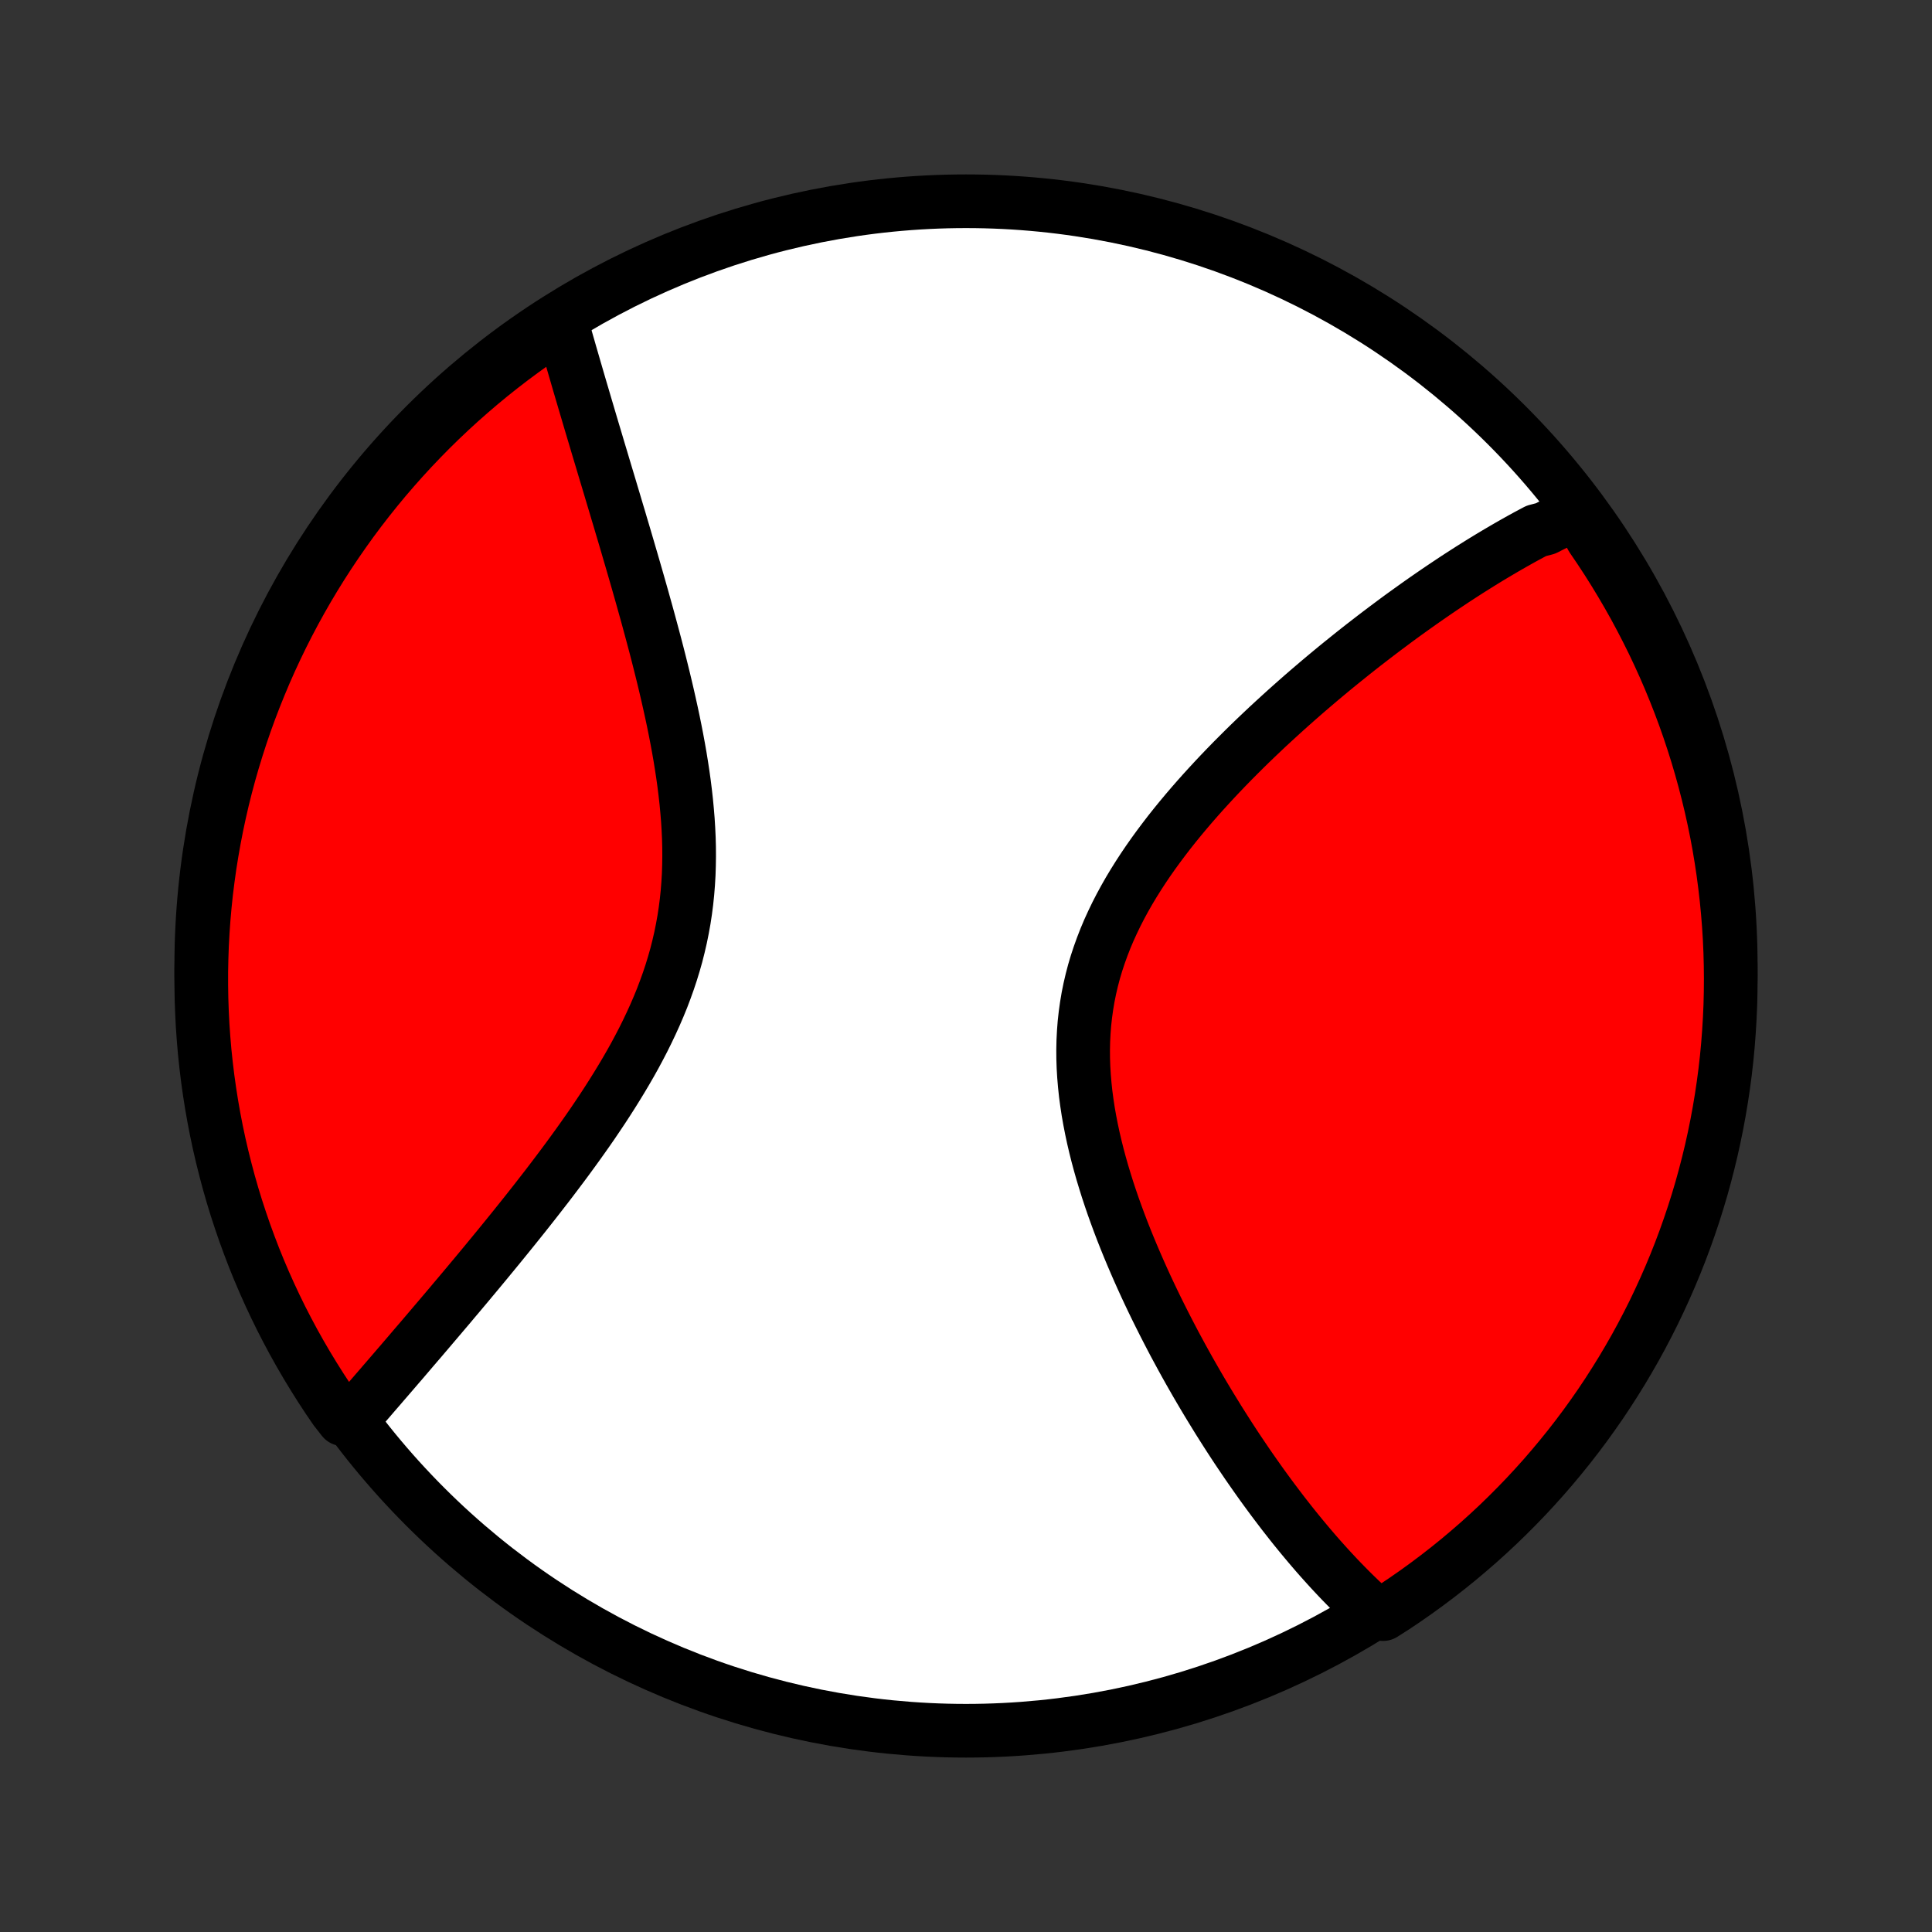<?xml version="1.0" encoding="utf-8" standalone="no"?>
<!DOCTYPE svg PUBLIC "-//W3C//DTD SVG 1.1//EN"
  "http://www.w3.org/Graphics/SVG/1.1/DTD/svg11.dtd">
<!-- Created with matplotlib (http://matplotlib.org/) -->
<svg height="72pt" version="1.1" viewBox="0 0 72 72" width="72pt" xmlns="http://www.w3.org/2000/svg" xmlns:xlink="http://www.w3.org/1999/xlink">
 <rect x="0" y="0" width="72" height="72" fill="#333333" stroke="none"/>
 <defs>
  <style type="text/css">
*{stroke-linecap:butt;stroke-linejoin:round;}
  </style>
 </defs>
 <g id="figure_1">
  <g id="patch_1">
   <path d="
M0 72
L72 72
L72 0
L0 0
z
" style="fill:none;"/>
  </g>
  <g id="axes_1">
   <g id="PatchCollection_1">
    <defs>
     <path d="
M36 -7.5
C43.558 -7.5 50.808 -10.503 56.153 -15.848
C61.497 -21.192 64.5 -28.442 64.5 -36
C64.5 -43.558 61.497 -50.808 56.153 -56.153
C50.808 -61.497 43.558 -64.5 36 -64.5
C28.442 -64.5 21.192 -61.497 15.848 -56.153
C10.503 -50.808 7.5 -43.558 7.5 -36
C7.5 -28.442 10.503 -21.192 15.848 -15.848
C21.192 -10.503 28.442 -7.5 36 -7.5
z
" id="C0_0_a811fe30f3"/>
     <path d="
M58.807 -52.891
L58.635 -52.812
L58.462 -52.732
L58.29 -52.65
L58.118 -52.567
L57.945 -52.481
L57.773 -52.395
L57.6 -52.306
L57.255 -52.216
L57.081 -52.124
L56.908 -52.031
L56.734 -51.936
L56.56 -51.839
L56.386 -51.741
L56.211 -51.641
L56.035 -51.539
L55.86 -51.436
L55.683 -51.331
L55.506 -51.225
L55.329 -51.117
L55.151 -51.007
L54.972 -50.895
L54.792 -50.782
L54.612 -50.667
L54.431 -50.55
L54.249 -50.432
L54.067 -50.311
L53.884 -50.189
L53.699 -50.065
L53.514 -49.939
L53.328 -49.811
L53.141 -49.682
L52.953 -49.55
L52.764 -49.416
L52.574 -49.28
L52.383 -49.143
L52.19 -49.003
L51.997 -48.861
L51.803 -48.716
L51.607 -48.57
L51.41 -48.421
L51.212 -48.27
L51.014 -48.117
L50.813 -47.962
L50.612 -47.804
L50.409 -47.643
L50.206 -47.48
L50.001 -47.315
L49.794 -47.147
L49.587 -46.976
L49.379 -46.803
L49.169 -46.627
L48.959 -46.448
L48.747 -46.267
L48.535 -46.083
L48.321 -45.895
L48.106 -45.705
L47.891 -45.512
L47.675 -45.316
L47.458 -45.117
L47.24 -44.916
L47.022 -44.71
L46.803 -44.502
L46.584 -44.291
L46.365 -44.076
L46.146 -43.858
L45.927 -43.638
L45.708 -43.413
L45.49 -43.186
L45.272 -42.955
L45.055 -42.72
L44.839 -42.483
L44.624 -42.242
L44.41 -41.997
L44.199 -41.75
L43.989 -41.498
L43.782 -41.244
L43.577 -40.986
L43.376 -40.724
L43.178 -40.46
L42.983 -40.192
L42.792 -39.92
L42.606 -39.645
L42.425 -39.367
L42.249 -39.086
L42.078 -38.801
L41.914 -38.513
L41.756 -38.222
L41.605 -37.928
L41.462 -37.631
L41.325 -37.331
L41.197 -37.028
L41.078 -36.722
L40.967 -36.414
L40.864 -36.103
L40.771 -35.79
L40.688 -35.474
L40.614 -35.156
L40.549 -34.836
L40.495 -34.514
L40.45 -34.191
L40.414 -33.865
L40.389 -33.539
L40.372 -33.211
L40.365 -32.883
L40.367 -32.554
L40.378 -32.224
L40.398 -31.894
L40.426 -31.563
L40.461 -31.233
L40.505 -30.904
L40.555 -30.574
L40.613 -30.246
L40.677 -29.918
L40.747 -29.591
L40.823 -29.266
L40.904 -28.943
L40.991 -28.62
L41.082 -28.3
L41.178 -27.982
L41.277 -27.666
L41.381 -27.352
L41.488 -27.04
L41.599 -26.731
L41.712 -26.425
L41.828 -26.121
L41.947 -25.82
L42.068 -25.522
L42.191 -25.227
L42.316 -24.935
L42.442 -24.646
L42.57 -24.36
L42.699 -24.077
L42.83 -23.797
L42.962 -23.52
L43.094 -23.247
L43.228 -22.977
L43.362 -22.71
L43.497 -22.446
L43.632 -22.186
L43.767 -21.928
L43.904 -21.674
L44.04 -21.423
L44.176 -21.176
L44.313 -20.931
L44.45 -20.69
L44.587 -20.451
L44.724 -20.216
L44.861 -19.984
L44.998 -19.755
L45.135 -19.529
L45.272 -19.306
L45.408 -19.085
L45.545 -18.868
L45.681 -18.654
L45.817 -18.442
L45.953 -18.233
L46.089 -18.026
L46.225 -17.823
L46.361 -17.622
L46.496 -17.423
L46.632 -17.227
L46.767 -17.034
L46.902 -16.843
L47.036 -16.655
L47.171 -16.469
L47.306 -16.285
L47.44 -16.104
L47.575 -15.925
L47.709 -15.748
L47.843 -15.573
L47.978 -15.401
L48.112 -15.23
L48.246 -15.062
L48.381 -14.896
L48.515 -14.732
L48.65 -14.57
L48.784 -14.41
L48.919 -14.252
L49.054 -14.095
L49.189 -13.941
L49.325 -13.789
L49.46 -13.639
L49.596 -13.49
L49.733 -13.343
L49.869 -13.198
L50.006 -13.055
L50.144 -12.914
L50.282 -12.774
L50.42 -12.636
L50.559 -12.501
L50.699 -12.366
L50.839 -12.234
L50.98 -12.103
L51.122 -11.974
L51.543 -11.847
L51.958 -12.111
L52.367 -12.386
L52.772 -12.668
L53.172 -12.958
L53.566 -13.254
L53.955 -13.557
L54.339 -13.867
L54.716 -14.184
L55.089 -14.507
L55.455 -14.837
L55.816 -15.173
L56.17 -15.516
L56.518 -15.865
L56.861 -16.22
L57.196 -16.581
L57.526 -16.948
L57.848 -17.321
L58.164 -17.7
L58.474 -18.084
L58.776 -18.473
L59.072 -18.868
L59.36 -19.268
L59.642 -19.673
L59.916 -20.084
L60.182 -20.499
L60.442 -20.918
L60.694 -21.343
L60.939 -21.771
L61.176 -22.205
L61.405 -22.642
L61.627 -23.083
L61.84 -23.529
L62.046 -23.978
L62.244 -24.431
L62.434 -24.887
L62.616 -25.347
L62.79 -25.81
L62.955 -26.276
L63.113 -26.745
L63.262 -27.217
L63.403 -27.691
L63.535 -28.168
L63.659 -28.648
L63.775 -29.129
L63.882 -29.613
L63.981 -30.099
L64.071 -30.586
L64.153 -31.076
L64.226 -31.566
L64.291 -32.058
L64.347 -32.551
L64.394 -33.046
L64.432 -33.541
L64.462 -34.037
L64.484 -34.533
L64.496 -35.03
L64.5 -35.528
L64.495 -36.025
L64.482 -36.522
L64.46 -37.02
L64.429 -37.516
L64.389 -38.013
L64.341 -38.509
L64.284 -39.004
L64.219 -39.498
L64.145 -39.991
L64.063 -40.483
L63.972 -40.973
L63.872 -41.462
L63.764 -41.95
L63.647 -42.435
L63.522 -42.919
L63.389 -43.4
L63.247 -43.88
L63.097 -44.356
L62.939 -44.831
L62.773 -45.302
L62.598 -45.771
L62.415 -46.237
L62.225 -46.699
L62.026 -47.159
L61.819 -47.615
L61.605 -48.067
L61.382 -48.516
L61.152 -48.961
L60.915 -49.402
L60.669 -49.839
L60.416 -50.272
L60.156 -50.7
L59.889 -51.124
L59.614 -51.543
L59.332 -51.958
z
" id="C0_1_72f4e813fc"/>
     <path d="
M20.926 -59.976
L20.978 -59.791
L21.031 -59.605
L21.084 -59.417
L21.138 -59.228
L21.193 -59.038
L21.248 -58.845
L21.304 -58.652
L21.361 -58.456
L21.418 -58.259
L21.476 -58.06
L21.534 -57.86
L21.593 -57.658
L21.653 -57.454
L21.714 -57.248
L21.775 -57.04
L21.837 -56.83
L21.9 -56.618
L21.963 -56.404
L22.027 -56.188
L22.092 -55.97
L22.158 -55.75
L22.224 -55.528
L22.291 -55.303
L22.359 -55.076
L22.428 -54.847
L22.497 -54.615
L22.567 -54.381
L22.638 -54.145
L22.71 -53.906
L22.782 -53.664
L22.855 -53.42
L22.929 -53.173
L23.003 -52.923
L23.079 -52.671
L23.154 -52.416
L23.231 -52.158
L23.308 -51.898
L23.385 -51.635
L23.463 -51.368
L23.542 -51.099
L23.621 -50.827
L23.7 -50.553
L23.78 -50.275
L23.86 -49.994
L23.94 -49.711
L24.02 -49.424
L24.101 -49.135
L24.181 -48.842
L24.261 -48.547
L24.341 -48.249
L24.421 -47.948
L24.5 -47.644
L24.578 -47.338
L24.655 -47.029
L24.732 -46.717
L24.807 -46.403
L24.881 -46.086
L24.953 -45.767
L25.024 -45.445
L25.093 -45.121
L25.159 -44.795
L25.223 -44.467
L25.284 -44.137
L25.342 -43.806
L25.396 -43.472
L25.447 -43.138
L25.494 -42.802
L25.536 -42.464
L25.574 -42.126
L25.606 -41.787
L25.634 -41.447
L25.655 -41.107
L25.671 -40.767
L25.68 -40.427
L25.682 -40.086
L25.677 -39.746
L25.666 -39.407
L25.646 -39.068
L25.619 -38.73
L25.584 -38.393
L25.541 -38.058
L25.49 -37.724
L25.43 -37.391
L25.363 -37.06
L25.287 -36.731
L25.204 -36.403
L25.112 -36.078
L25.013 -35.755
L24.906 -35.434
L24.792 -35.116
L24.672 -34.8
L24.544 -34.487
L24.41 -34.176
L24.27 -33.868
L24.125 -33.563
L23.975 -33.26
L23.819 -32.96
L23.66 -32.663
L23.496 -32.369
L23.328 -32.078
L23.157 -31.79
L22.983 -31.505
L22.807 -31.223
L22.628 -30.943
L22.448 -30.667
L22.265 -30.394
L22.082 -30.123
L21.897 -29.856
L21.711 -29.592
L21.525 -29.331
L21.338 -29.073
L21.151 -28.817
L20.964 -28.565
L20.777 -28.316
L20.591 -28.07
L20.405 -27.826
L20.219 -27.586
L20.035 -27.349
L19.851 -27.114
L19.668 -26.882
L19.486 -26.653
L19.305 -26.427
L19.126 -26.204
L18.947 -25.983
L18.77 -25.765
L18.595 -25.55
L18.421 -25.338
L18.248 -25.128
L18.077 -24.92
L17.907 -24.715
L17.739 -24.513
L17.572 -24.313
L17.407 -24.115
L17.243 -23.92
L17.081 -23.727
L16.92 -23.537
L16.762 -23.348
L16.604 -23.162
L16.448 -22.978
L16.294 -22.797
L16.141 -22.617
L15.99 -22.439
L15.84 -22.263
L15.692 -22.089
L15.545 -21.918
L15.399 -21.748
L15.255 -21.579
L15.113 -21.413
L14.972 -21.248
L14.832 -21.086
L14.693 -20.924
L14.556 -20.765
L14.42 -20.607
L14.285 -20.451
L14.152 -20.296
L14.019 -20.143
L13.888 -19.991
L13.758 -19.84
L13.63 -19.692
L13.502 -19.544
L13.375 -19.398
L13.25 -19.253
L12.781 -19.11
L12.496 -19.474
L12.218 -19.881
L11.948 -20.294
L11.685 -20.712
L11.429 -21.134
L11.181 -21.56
L10.94 -21.991
L10.707 -22.427
L10.481 -22.866
L10.264 -23.309
L10.054 -23.757
L9.852 -24.208
L9.658 -24.662
L9.472 -25.12
L9.295 -25.582
L9.125 -26.046
L8.964 -26.514
L8.81 -26.984
L8.665 -27.458
L8.529 -27.933
L8.401 -28.412
L8.281 -28.892
L8.169 -29.375
L8.066 -29.86
L7.972 -30.346
L7.886 -30.835
L7.809 -31.325
L7.74 -31.816
L7.68 -32.309
L7.628 -32.803
L7.586 -33.297
L7.551 -33.793
L7.526 -34.289
L7.509 -34.786
L7.501 -35.283
L7.501 -35.78
L7.511 -36.278
L7.528 -36.775
L7.555 -37.272
L7.59 -37.769
L7.634 -38.265
L7.686 -38.761
L7.748 -39.255
L7.817 -39.749
L7.896 -40.241
L7.983 -40.733
L8.078 -41.222
L8.182 -41.71
L8.294 -42.197
L8.415 -42.681
L8.544 -43.164
L8.682 -43.644
L8.828 -44.122
L8.982 -44.598
L9.144 -45.071
L9.315 -45.541
L9.494 -46.008
L9.681 -46.472
L9.875 -46.933
L10.078 -47.391
L10.289 -47.845
L10.507 -48.296
L10.734 -48.743
L10.968 -49.186
L11.209 -49.624
L11.458 -50.059
L11.715 -50.49
L11.979 -50.916
L12.25 -51.337
L12.529 -51.754
L12.815 -52.166
L13.107 -52.574
L13.407 -52.976
L13.714 -53.373
L14.027 -53.764
L14.347 -54.151
L14.674 -54.531
L15.007 -54.906
L15.347 -55.276
L15.693 -55.639
L16.045 -55.997
L16.403 -56.348
L16.767 -56.693
L17.137 -57.032
L17.513 -57.364
L17.894 -57.69
L18.281 -58.01
L18.673 -58.322
L19.071 -58.628
L19.474 -58.927
L19.881 -59.219
L20.294 -59.504
z
" id="C0_2_9b75223c9f"/>
    </defs>
    <g clip-path="url(#p1bffca34e9)">
     <use style="fill:#ffffff;stroke:#000000;stroke-width:2.0;" x="0.0" xlink:href="#C0_0_a811fe30f3" y="72.0"/>
    </g>
    <g clip-path="url(#p1bffca34e9)">
     <use style="fill:#ff0000;stroke:#000000;stroke-width:2.0;" x="0.0" xlink:href="#C0_1_72f4e813fc" y="72.0"/>
    </g>
    <g clip-path="url(#p1bffca34e9)">
     <use style="fill:#ff0000;stroke:#000000;stroke-width:2.0;" x="0.0" xlink:href="#C0_2_9b75223c9f" y="72.0"/>
    </g>
   </g>
  </g>
 </g>
 <defs>
  <clipPath id="p1bffca34e9">
   <rect height="72.0" width="72.0" x="0.0" y="0.0"/>
  </clipPath>
 </defs>
</svg>
